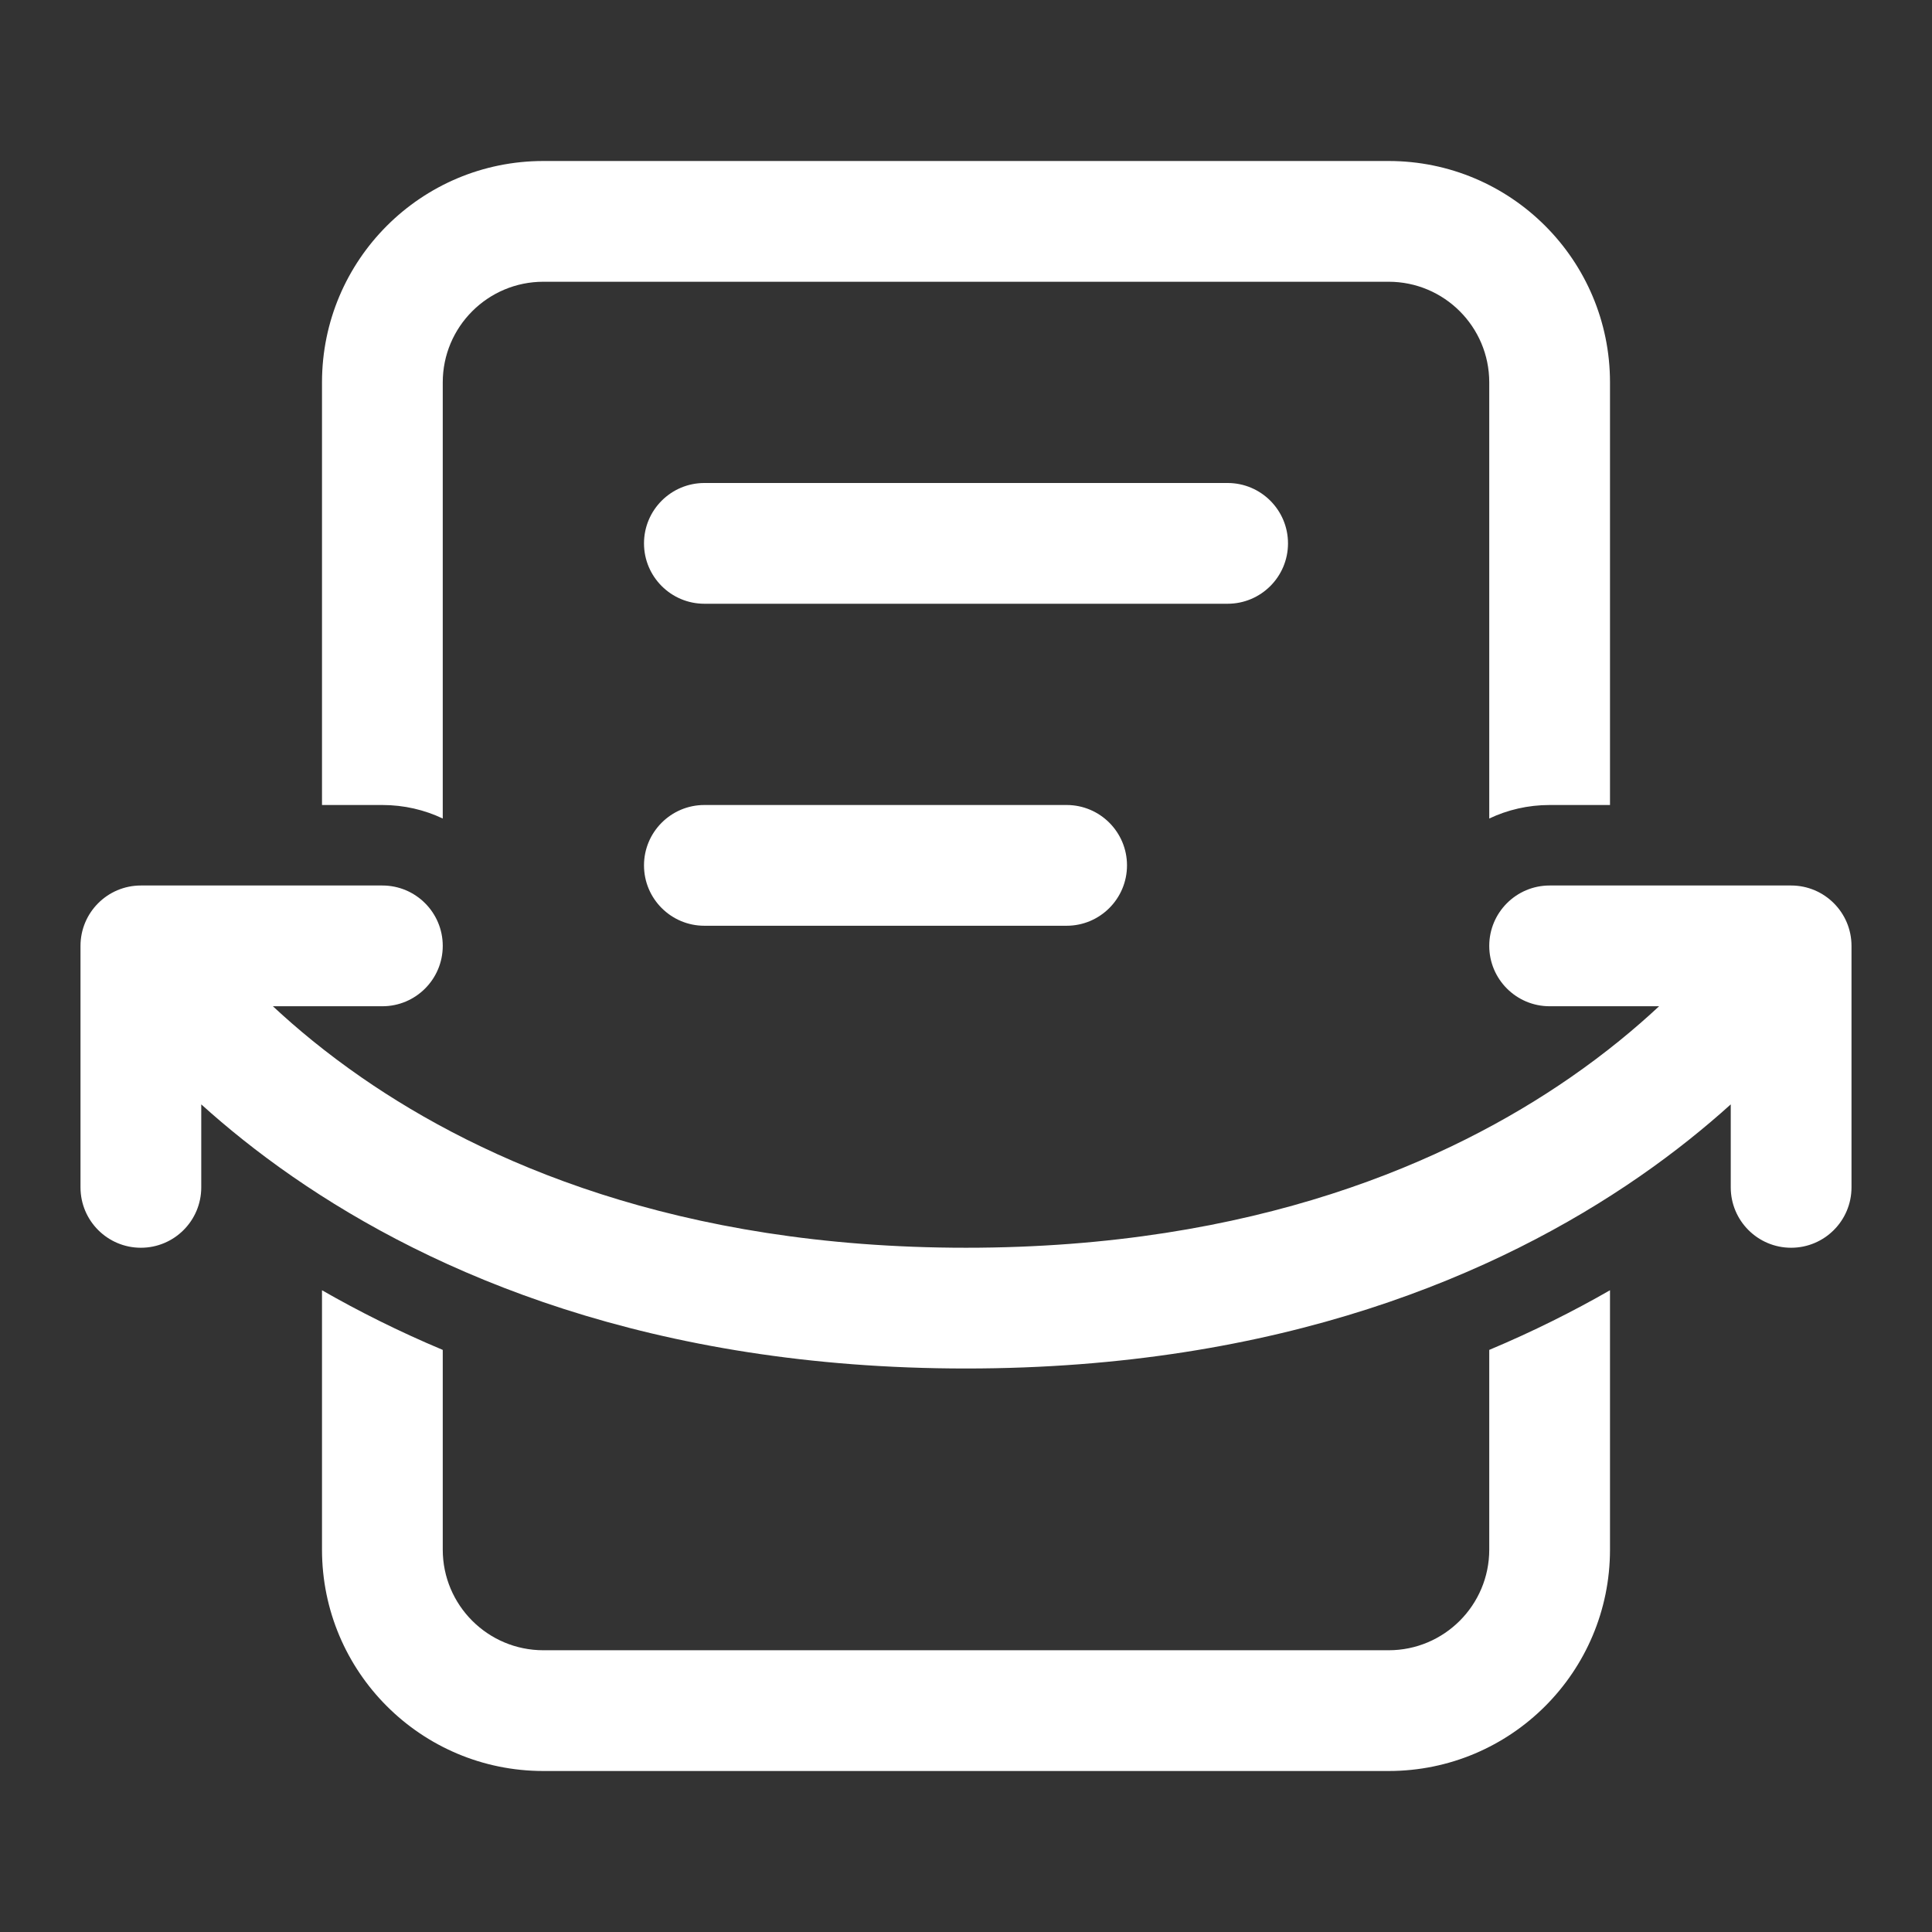 <svg width="24" height="24" viewBox="0 0 24 24" fill="none" xmlns="http://www.w3.org/2000/svg">
<rect x="0" y="0" width="24" height="24" fill="#333333" stroke="none"/>
<path d="M4 4.75C4 3.231 5.231 2 6.75 2H17.25C18.769 2 20 3.231 20 4.75V10H19.25C18.982 10 18.727 10.06 18.5 10.168V4.75C18.5 4.06 17.94 3.5 17.25 3.5H6.75C6.06 3.5 5.5 4.06 5.5 4.75V10.168C5.273 10.06 5.018 10 4.75 10H4V4.75ZM18.5 16.769C19.045 16.54 19.545 16.289 20 16.028V19.25C20 20.769 18.769 22 17.25 22H6.75C5.231 22 4 20.769 4 19.25V16.028C4.455 16.289 4.955 16.54 5.5 16.769V19.25C5.5 19.94 6.06 20.5 6.75 20.5H17.25C17.94 20.5 18.5 19.94 18.5 19.25V16.769ZM1.75 11C1.336 11 1 11.336 1 11.75V14.75C1 15.164 1.336 15.5 1.75 15.5C2.164 15.5 2.5 15.164 2.5 14.75V13.719C2.818 14.006 3.195 14.312 3.636 14.617C5.379 15.823 8.089 17 12 17C15.911 17 18.621 15.823 20.364 14.617C20.805 14.312 21.182 14.006 21.5 13.719V14.75C21.5 15.164 21.836 15.5 22.25 15.5C22.664 15.5 23 15.164 23 14.75V11.75C23 11.336 22.664 11 22.25 11H19.25C18.836 11 18.5 11.336 18.5 11.75C18.5 12.164 18.836 12.5 19.25 12.5H20.61C20.314 12.776 19.95 13.079 19.511 13.383C18.004 14.427 15.589 15.5 12 15.5C8.411 15.5 5.996 14.427 4.489 13.383C4.05 13.079 3.686 12.776 3.39 12.5H4.75C5.164 12.5 5.5 12.164 5.5 11.75C5.5 11.336 5.164 11 4.75 11H1.75ZM8 6.75C8 6.336 8.336 6 8.75 6H15.25C15.664 6 16 6.336 16 6.75C16 7.164 15.664 7.5 15.25 7.5H8.75C8.336 7.5 8 7.164 8 6.75ZM8.75 10C8.336 10 8 10.336 8 10.75C8 11.164 8.336 11.5 8.75 11.5H13.25C13.664 11.5 14 11.164 14 10.75C14 10.336 13.664 10 13.25 10H8.75Z" fill="#ffffff"/>
</svg>
